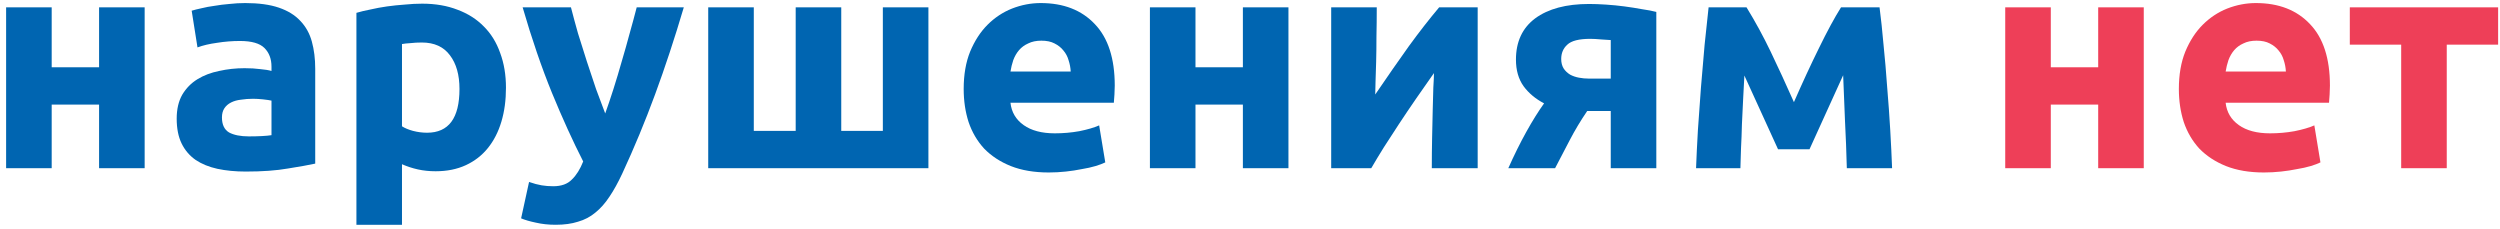 <svg width="327" height="30" viewBox="0 0 327 30" fill="none" xmlns="http://www.w3.org/2000/svg">
<path d="M326.755 5.84H320.035V22H314.075V5.84H307.355V0.96H326.755V5.84Z" fill="#EE3F58"/>
<path d="M284.995 11.64C284.995 9.773 285.275 8.147 285.835 6.76C286.422 5.347 287.182 4.173 288.115 3.24C289.049 2.307 290.115 1.6 291.315 1.12C292.542 0.64 293.795 0.4 295.075 0.4C298.062 0.4 300.422 1.32 302.155 3.16C303.889 4.973 304.755 7.653 304.755 11.2C304.755 11.547 304.742 11.933 304.715 12.36C304.689 12.76 304.662 13.12 304.635 13.44H291.115C291.249 14.667 291.822 15.64 292.835 16.36C293.849 17.08 295.209 17.44 296.915 17.44C298.009 17.44 299.075 17.347 300.115 17.16C301.182 16.947 302.049 16.693 302.715 16.4L303.515 21.24C303.195 21.4 302.769 21.56 302.235 21.72C301.702 21.88 301.102 22.013 300.435 22.12C299.795 22.253 299.102 22.36 298.355 22.44C297.609 22.52 296.862 22.56 296.115 22.56C294.222 22.56 292.569 22.28 291.155 21.72C289.769 21.16 288.609 20.4 287.675 19.44C286.769 18.453 286.089 17.293 285.635 15.96C285.209 14.627 284.995 13.187 284.995 11.64ZM298.995 9.36C298.969 8.853 298.875 8.36 298.715 7.88C298.582 7.4 298.355 6.973 298.035 6.6C297.742 6.227 297.355 5.92 296.875 5.68C296.422 5.44 295.849 5.32 295.155 5.32C294.489 5.32 293.915 5.44 293.435 5.68C292.955 5.893 292.555 6.187 292.235 6.56C291.915 6.933 291.662 7.373 291.475 7.88C291.315 8.36 291.195 8.853 291.115 9.36H298.995Z" fill="#EE3F58"/>
<path d="M280.404 22H274.444V13.68H268.244V22H262.284V0.96H268.244V8.8H274.444V0.96H280.404V22Z" fill="#EE3F58"/>
<path d="M228.165 9.88C228.112 10.813 228.059 11.827 228.005 12.92C227.952 14.013 227.899 15.12 227.845 16.24C227.819 17.333 227.779 18.387 227.725 19.4C227.699 20.387 227.672 21.253 227.645 22H221.845C221.899 20.533 221.979 18.88 222.085 17.04C222.219 15.2 222.352 13.333 222.485 11.44C222.645 9.52 222.805 7.653 222.965 5.84C223.152 4.027 223.325 2.4 223.485 0.96H228.445C229.592 2.827 230.645 4.76 231.605 6.76C232.565 8.76 233.579 10.96 234.645 13.36C235.765 10.8 236.859 8.44 237.925 6.28C238.992 4.093 239.952 2.32 240.805 0.96H245.845C246.032 2.4 246.205 4.027 246.365 5.84C246.552 7.653 246.712 9.52 246.845 11.44C247.005 13.333 247.139 15.2 247.245 17.04C247.352 18.88 247.432 20.533 247.485 22H241.565C241.512 19.92 241.432 17.853 241.325 15.8C241.245 13.747 241.165 11.76 241.085 9.84L236.685 19.52H232.565L228.165 9.88Z" fill="#0065B1"/>
<path d="M207.606 14.52C206.753 15.773 205.993 17.04 205.326 18.32C204.659 19.573 204.019 20.8 203.406 22H197.286C198.059 20.267 198.846 18.68 199.646 17.24C200.446 15.8 201.219 14.56 201.966 13.52C200.846 12.933 199.953 12.187 199.286 11.28C198.619 10.347 198.286 9.187 198.286 7.8C198.286 5.453 199.126 3.653 200.806 2.4C202.513 1.147 204.859 0.52 207.846 0.52C208.513 0.52 209.246 0.547 210.046 0.6C210.873 0.653 211.686 0.733 212.486 0.84C213.286 0.947 214.046 1.067 214.766 1.2C215.513 1.307 216.139 1.427 216.646 1.56V22H210.686V14.52H207.606ZM210.686 5.24C210.419 5.213 210.006 5.187 209.446 5.16C208.886 5.107 208.406 5.08 208.006 5.08C206.539 5.08 205.539 5.333 205.006 5.84C204.473 6.32 204.206 6.947 204.206 7.72C204.206 8.2 204.313 8.613 204.526 8.96C204.739 9.28 205.019 9.547 205.366 9.76C205.713 9.947 206.099 10.08 206.526 10.16C206.953 10.24 207.379 10.28 207.806 10.28H210.686V5.24Z" fill="#0065B1"/>
<path d="M193.28 0.96V22H187.28C187.28 20.667 187.294 19.347 187.32 18.04C187.347 16.707 187.374 15.48 187.4 14.36C187.427 13.24 187.454 12.267 187.48 11.44C187.534 10.587 187.56 9.96 187.56 9.56C186.787 10.653 186.014 11.76 185.24 12.88C184.467 14 183.72 15.107 183 16.2C182.307 17.267 181.64 18.293 181 19.28C180.387 20.267 179.84 21.173 179.36 22H174.12V0.96H180.08C180.08 2.293 180.067 3.573 180.04 4.8C180.04 6 180.027 7.093 180 8.08C179.974 9.067 179.947 9.933 179.92 10.68C179.894 11.4 179.88 11.96 179.88 12.36C181.48 10.013 182.947 7.907 184.28 6.04C185.64 4.173 186.96 2.48 188.24 0.96H193.28Z" fill="#0065B1"/>
<path d="M168.529 22H162.569V13.68H156.369V22H150.409V0.96H156.369V8.8H162.569V0.96H168.529V22Z" fill="#0065B1"/>
<path d="M126.05 11.64C126.05 9.773 126.33 8.147 126.89 6.76C127.477 5.347 128.237 4.173 129.17 3.24C130.103 2.307 131.17 1.6 132.37 1.12C133.597 0.64 134.85 0.4 136.13 0.4C139.117 0.4 141.477 1.32 143.21 3.16C144.943 4.973 145.81 7.653 145.81 11.2C145.81 11.547 145.797 11.933 145.77 12.36C145.743 12.76 145.717 13.12 145.69 13.44H132.17C132.303 14.667 132.877 15.64 133.89 16.36C134.903 17.08 136.263 17.44 137.97 17.44C139.063 17.44 140.13 17.347 141.17 17.16C142.237 16.947 143.103 16.693 143.77 16.4L144.57 21.24C144.25 21.4 143.823 21.56 143.29 21.72C142.757 21.88 142.157 22.013 141.49 22.12C140.85 22.253 140.157 22.36 139.41 22.44C138.663 22.52 137.917 22.56 137.17 22.56C135.277 22.56 133.623 22.28 132.21 21.72C130.823 21.16 129.663 20.4 128.73 19.44C127.823 18.453 127.143 17.293 126.69 15.96C126.263 14.627 126.05 13.187 126.05 11.64ZM140.05 9.36C140.023 8.853 139.93 8.36 139.77 7.88C139.637 7.4 139.41 6.973 139.09 6.6C138.797 6.227 138.41 5.92 137.93 5.68C137.477 5.44 136.903 5.32 136.21 5.32C135.543 5.32 134.97 5.44 134.49 5.68C134.01 5.893 133.61 6.187 133.29 6.56C132.97 6.933 132.717 7.373 132.53 7.88C132.37 8.36 132.25 8.853 132.17 9.36H140.05Z" fill="#0065B1"/>
<path d="M92.636 22V0.96H98.596V17.12H104.076V0.96H110.036V17.12H115.476V0.96H121.436V22H92.636Z" fill="#0065B1"/>
<path d="M89.441 0.96C88.241 5.013 86.988 8.813 85.681 12.36C84.374 15.907 82.948 19.347 81.401 22.68C80.841 23.88 80.281 24.893 79.721 25.72C79.161 26.573 78.548 27.267 77.881 27.8C77.214 28.36 76.454 28.76 75.601 29C74.774 29.267 73.801 29.4 72.681 29.4C71.748 29.4 70.881 29.307 70.081 29.12C69.308 28.96 68.668 28.773 68.161 28.56L69.201 23.8C69.814 24.013 70.361 24.16 70.841 24.24C71.321 24.32 71.828 24.36 72.361 24.36C73.428 24.36 74.241 24.067 74.801 23.48C75.388 22.92 75.881 22.133 76.281 21.12C74.921 18.453 73.561 15.467 72.201 12.16C70.841 8.827 69.561 5.093 68.361 0.96H74.681C74.948 2 75.254 3.133 75.601 4.36C75.974 5.56 76.361 6.787 76.761 8.04C77.161 9.267 77.561 10.467 77.961 11.64C78.388 12.813 78.788 13.88 79.161 14.84C79.508 13.88 79.868 12.813 80.241 11.64C80.614 10.467 80.974 9.267 81.321 8.04C81.694 6.787 82.041 5.56 82.361 4.36C82.708 3.133 83.014 2 83.281 0.96H89.441Z" fill="#0065B1"/>
<path d="M60.1 11.64C60.1 9.8 59.687 8.333 58.86 7.24C58.034 6.12 56.807 5.56 55.18 5.56C54.647 5.56 54.154 5.587 53.7 5.64C53.247 5.667 52.874 5.707 52.58 5.76V16.52C52.954 16.76 53.434 16.96 54.02 17.12C54.634 17.28 55.247 17.36 55.86 17.36C58.687 17.36 60.1 15.453 60.1 11.64ZM66.18 11.48C66.18 13.107 65.98 14.587 65.58 15.92C65.18 17.253 64.594 18.4 63.82 19.36C63.047 20.32 62.087 21.067 60.94 21.6C59.794 22.133 58.474 22.4 56.98 22.4C56.154 22.4 55.38 22.32 54.66 22.16C53.94 22 53.247 21.773 52.58 21.48V29.4H46.62V1.68C47.154 1.52 47.767 1.373 48.46 1.24C49.154 1.08 49.874 0.947 50.62 0.84C51.394 0.733 52.167 0.653 52.94 0.6C53.74 0.52 54.5 0.48 55.22 0.48C56.954 0.48 58.5 0.747 59.86 1.28C61.22 1.787 62.367 2.52 63.3 3.48C64.234 4.413 64.94 5.56 65.42 6.92C65.927 8.28 66.18 9.8 66.18 11.48Z" fill="#0065B1"/>
<path d="M32.551 17.84C33.138 17.84 33.698 17.827 34.231 17.8C34.764 17.773 35.191 17.733 35.511 17.68V13.16C35.271 13.107 34.911 13.053 34.431 13C33.951 12.947 33.511 12.92 33.111 12.92C32.551 12.92 32.018 12.96 31.511 13.04C31.031 13.093 30.604 13.213 30.231 13.4C29.858 13.587 29.564 13.84 29.351 14.16C29.138 14.48 29.031 14.88 29.031 15.36C29.031 16.293 29.338 16.947 29.951 17.32C30.591 17.667 31.458 17.84 32.551 17.84ZM32.071 0.4C33.831 0.4 35.298 0.6 36.471 1C37.644 1.4 38.578 1.973 39.271 2.72C39.991 3.467 40.498 4.373 40.791 5.44C41.084 6.507 41.231 7.693 41.231 9V21.4C40.378 21.587 39.191 21.8 37.671 22.04C36.151 22.307 34.311 22.44 32.151 22.44C30.791 22.44 29.551 22.32 28.431 22.08C27.338 21.84 26.391 21.453 25.591 20.92C24.791 20.36 24.178 19.64 23.751 18.76C23.324 17.88 23.111 16.8 23.111 15.52C23.111 14.293 23.351 13.253 23.831 12.4C24.338 11.547 25.004 10.867 25.831 10.36C26.658 9.853 27.604 9.493 28.671 9.28C29.738 9.04 30.844 8.92 31.991 8.92C32.764 8.92 33.444 8.96 34.031 9.04C34.644 9.093 35.138 9.173 35.511 9.28V8.72C35.511 7.707 35.204 6.893 34.591 6.28C33.978 5.667 32.911 5.36 31.391 5.36C30.378 5.36 29.378 5.44 28.391 5.6C27.404 5.733 26.551 5.933 25.831 6.2L25.071 1.4C25.418 1.293 25.844 1.187 26.351 1.08C26.884 0.947 27.458 0.84 28.071 0.76C28.684 0.653 29.324 0.573 29.991 0.52C30.684 0.44 31.378 0.4 32.071 0.4Z" fill="#0065B1"/>
<path d="M18.92 22H12.96V13.68H6.76V22H0.8V0.96H6.76V8.8H12.96V0.96H18.92V22Z" fill="#0065B1"/>
</svg>
